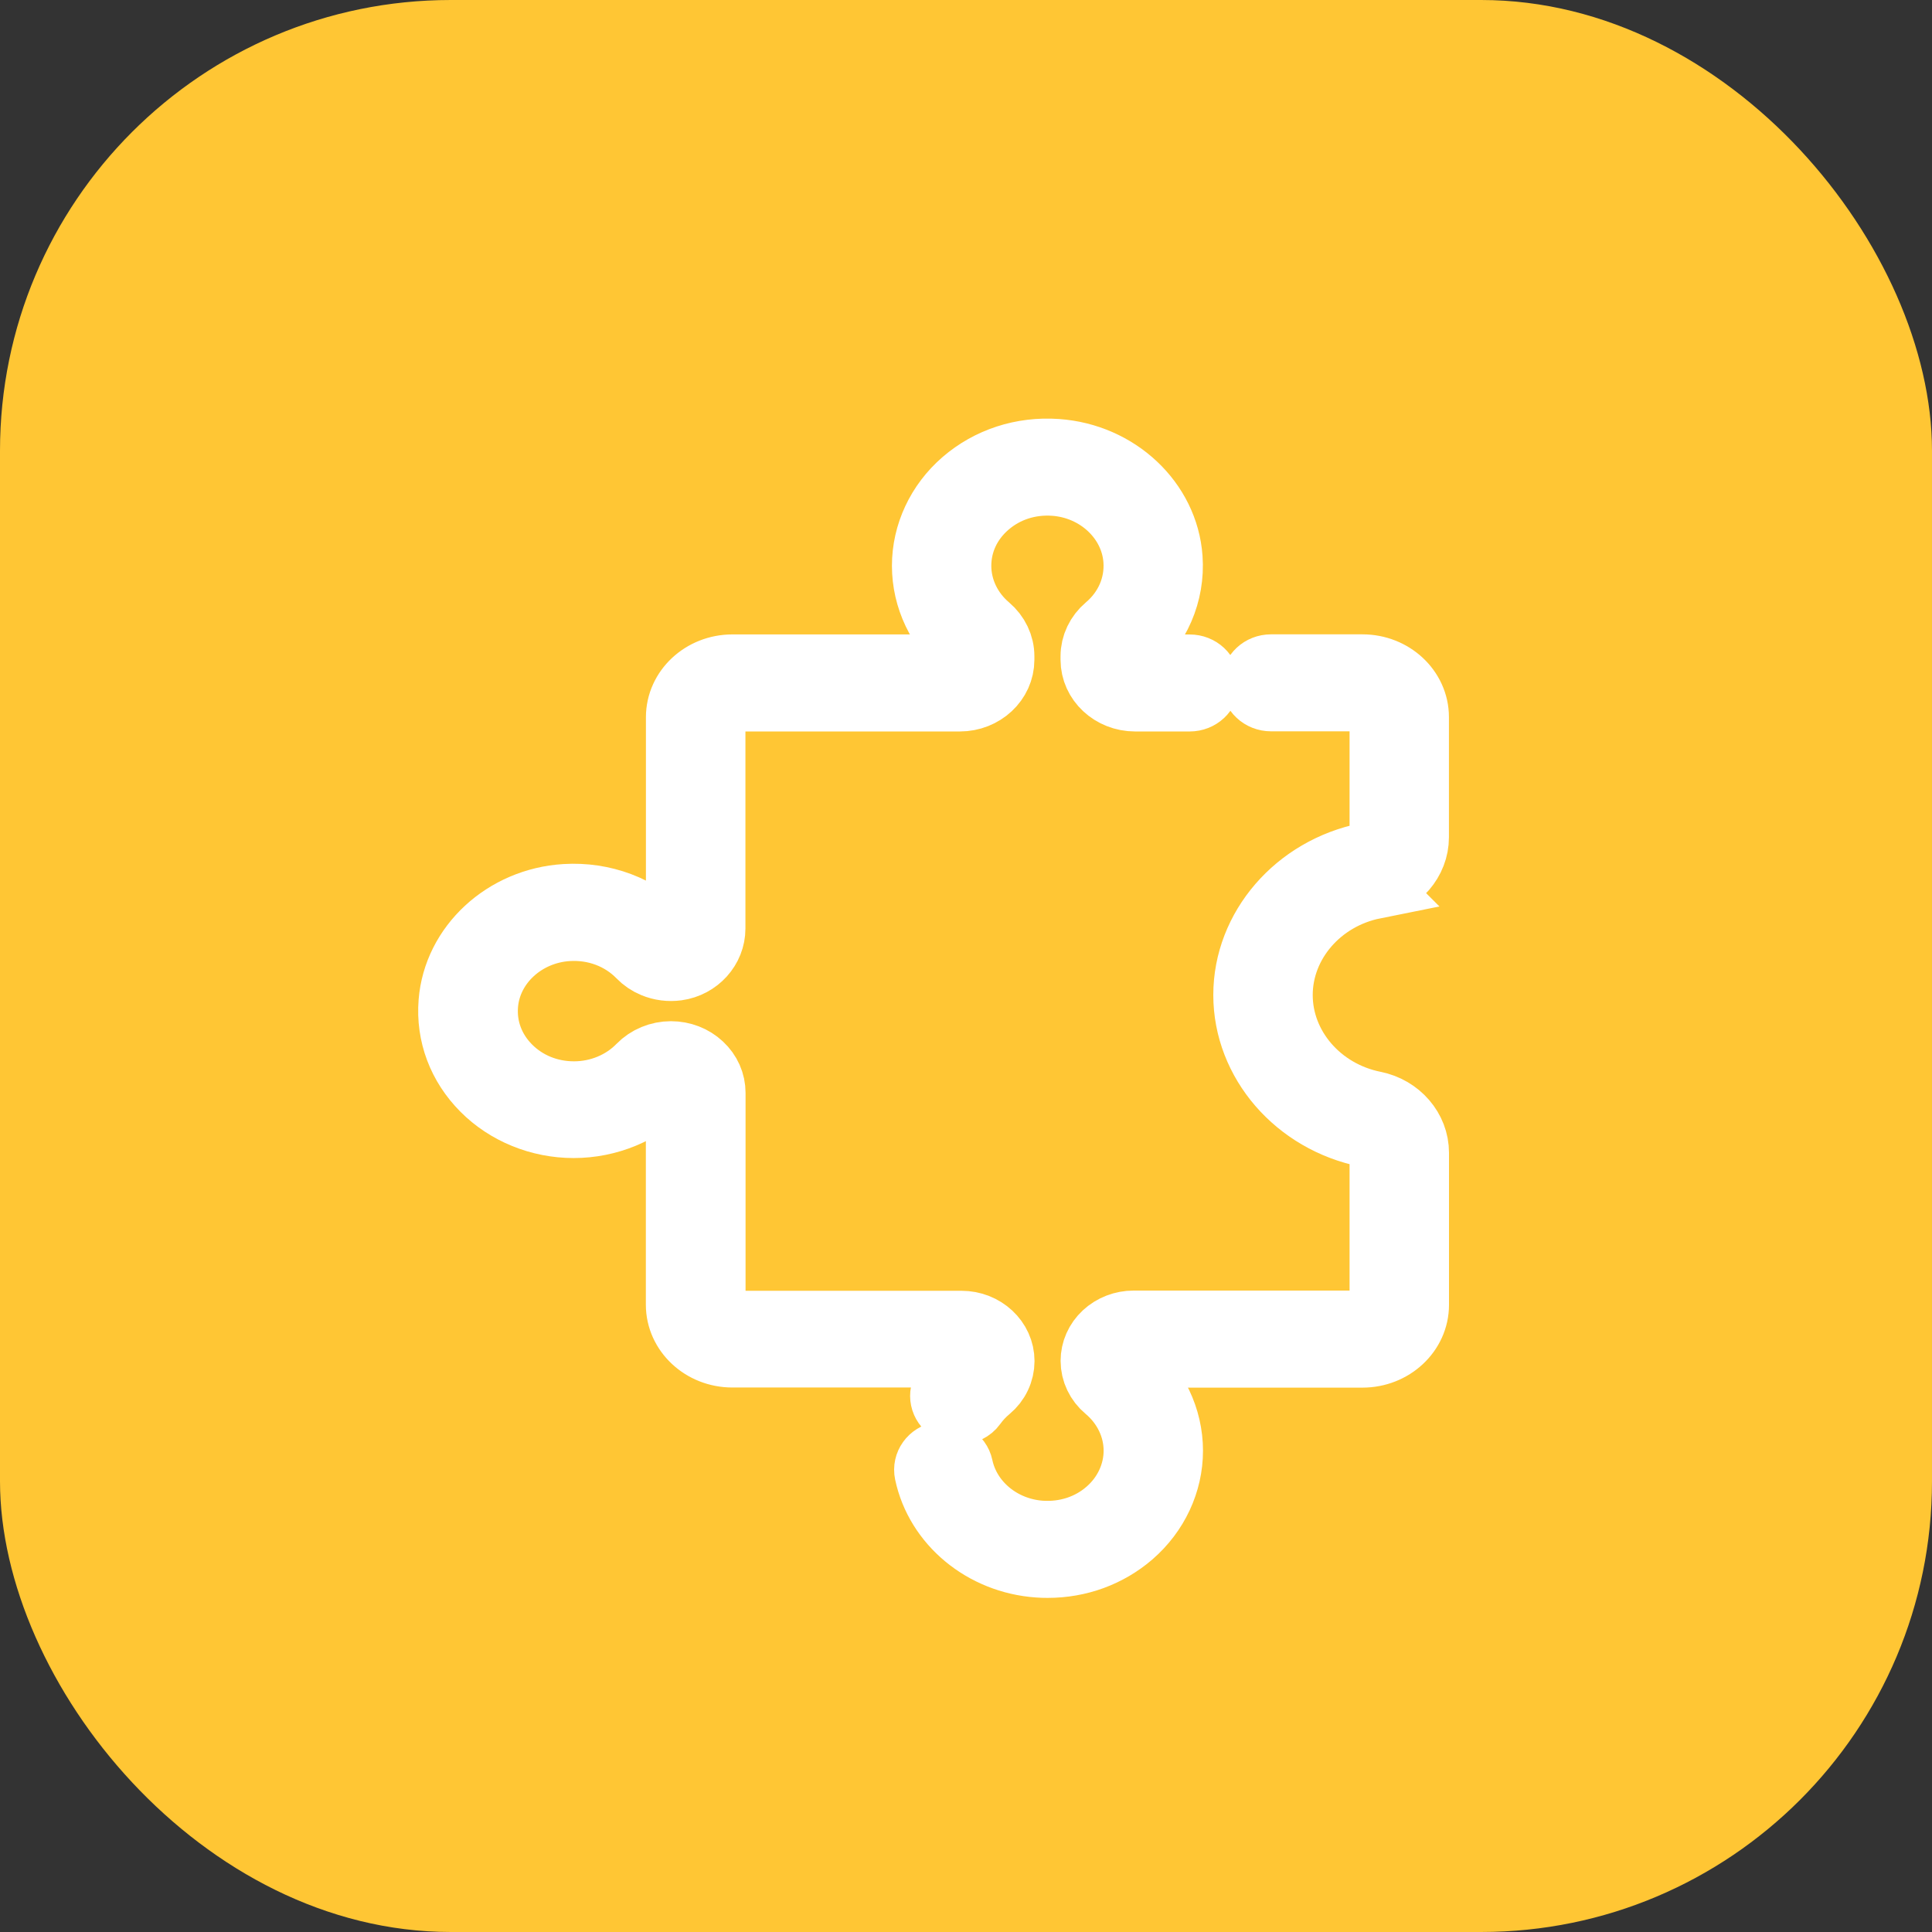 <svg fill="none" height="30" viewBox="0 0 30 30" width="30" xmlns="http://www.w3.org/2000/svg"><rect x="0" y="0" width="30" height="30" fill="#333333" stroke="none"/><rect fill="#ffc634" height="30" rx="7" width="30"/><g fill="#fff" stroke="#fff"><path d="m15.023 21.134c0 .012-.003.024-.008.035-.005.011-.013.021-.022.029-.12.1-.226.213-.315.337-.083.116-.05.273.074.351.046.029.099.043.151.043.087 0 .173-.039.225-.112.064-.089.14-.171.226-.242.066-.055.119-.122.155-.199.036-.075.055-.159.055-.241 0-.327-.285-.592-.635-.592h-3.552c-.166 0-.3-.126-.3-.28v-3.292c0-.164-.068-.318-.193-.434-.124-.116-.29-.18-.466-.18-.185 0-.363.074-.489.203-.26.267-.63.42-1.016.42-.386 0-.743-.145-1.006-.409-.262-.264-.391-.608-.362-.969.05-.63.598-1.136 1.274-1.178.423-.026.827.126 1.11.417.062.064.135.114.22.149.115.048.242.064.367.047.319-.044.559-.31.559-.619v-3.28c0-.155.135-.28.3-.28h3.529c.363 0 .658-.275.658-.614v-.054c0-.172-.079-.338-.218-.456-.286-.242-.451-.588-.451-.948 0-.36.156-.693.439-.938.283-.245.651-.365 1.038-.338.675.047 1.218.558 1.263 1.189.028.394-.135.772-.448 1.036-.138.117-.217.283-.217.455v.054c0 .339.295.614.658.614h.848c.15 0 .271-.113.271-.253 0-.14-.121-.253-.271-.253h-.848c-.064 0-.116-.049-.116-.108v-.054c0-.03.014-.059.039-.081.436-.368.664-.895.625-1.444-.062-.881-.821-1.594-1.764-1.66-.539-.038-1.053.13-1.448.471-.389.337-.612.814-.612 1.309 0 .503.229.985.628 1.322.025.022.04.051.04.082v.054c0 .06-.052.108-.116.108h-3.529c-.465 0-.843.353-.843.786v3.28c0 .059-.043.111-.098.118-.023.003-.045.001-.065-.008-.016-.007-.029-.016-.041-.028-.395-.407-.959-.619-1.548-.583-.944.058-1.709.765-1.779 1.645-.04.503.14.983.506 1.35.361.363.872.571 1.403.571.538 0 1.055-.214 1.418-.586.023-.024.055-.037.087-.037.042 0 .07.02.082.032.013.012.034.037.034.076v3.292c0 .433.378.786.843.786h3.552c.051 0 .093.039.093.087z"/><path d="m21.337 13.768c.383-.077.662-.4.662-.767v-1.865c0-.433-.378-.786-.843-.786h-1.42c-.15 0-.271.113-.271.253 0 .14.121.253.271.253h1.42c.166 0 .3.126.3.28v1.865c0 .131-.098.246-.234.273-1.091.219-1.882 1.135-1.882 2.176 0 1.042.791 1.957 1.882 2.176.136.027.234.142.234.273v2.361c0 .155-.135.28-.3.28h-3.552c-.17 0-.329.062-.449.173-.12.112-.186.261-.186.419 0 .168.077.329.211.441.29.243.457.59.457.953 0 .355-.16.697-.439.938-.282.245-.651.364-1.038.338-.611-.043-1.121-.465-1.24-1.028-.029-.137-.172-.226-.318-.199-.147.027-.242.16-.213.297.166.785.878 1.375 1.732 1.435.05.004.099.005.148.005.484 0 .941-.167 1.299-.476.389-.337.612-.814.612-1.309 0-.507-.232-.992-.637-1.33-.02-.016-.031-.04-.031-.064 0-.031.017-.052.027-.061.01-.009.032-.025.066-.025h3.552c.465 0 .843-.353.843-.786v-2.361c0-.368-.278-.69-.662-.767-.843-.169-1.454-.876-1.454-1.682s.611-1.513 1.454-1.682z"/></g></svg>